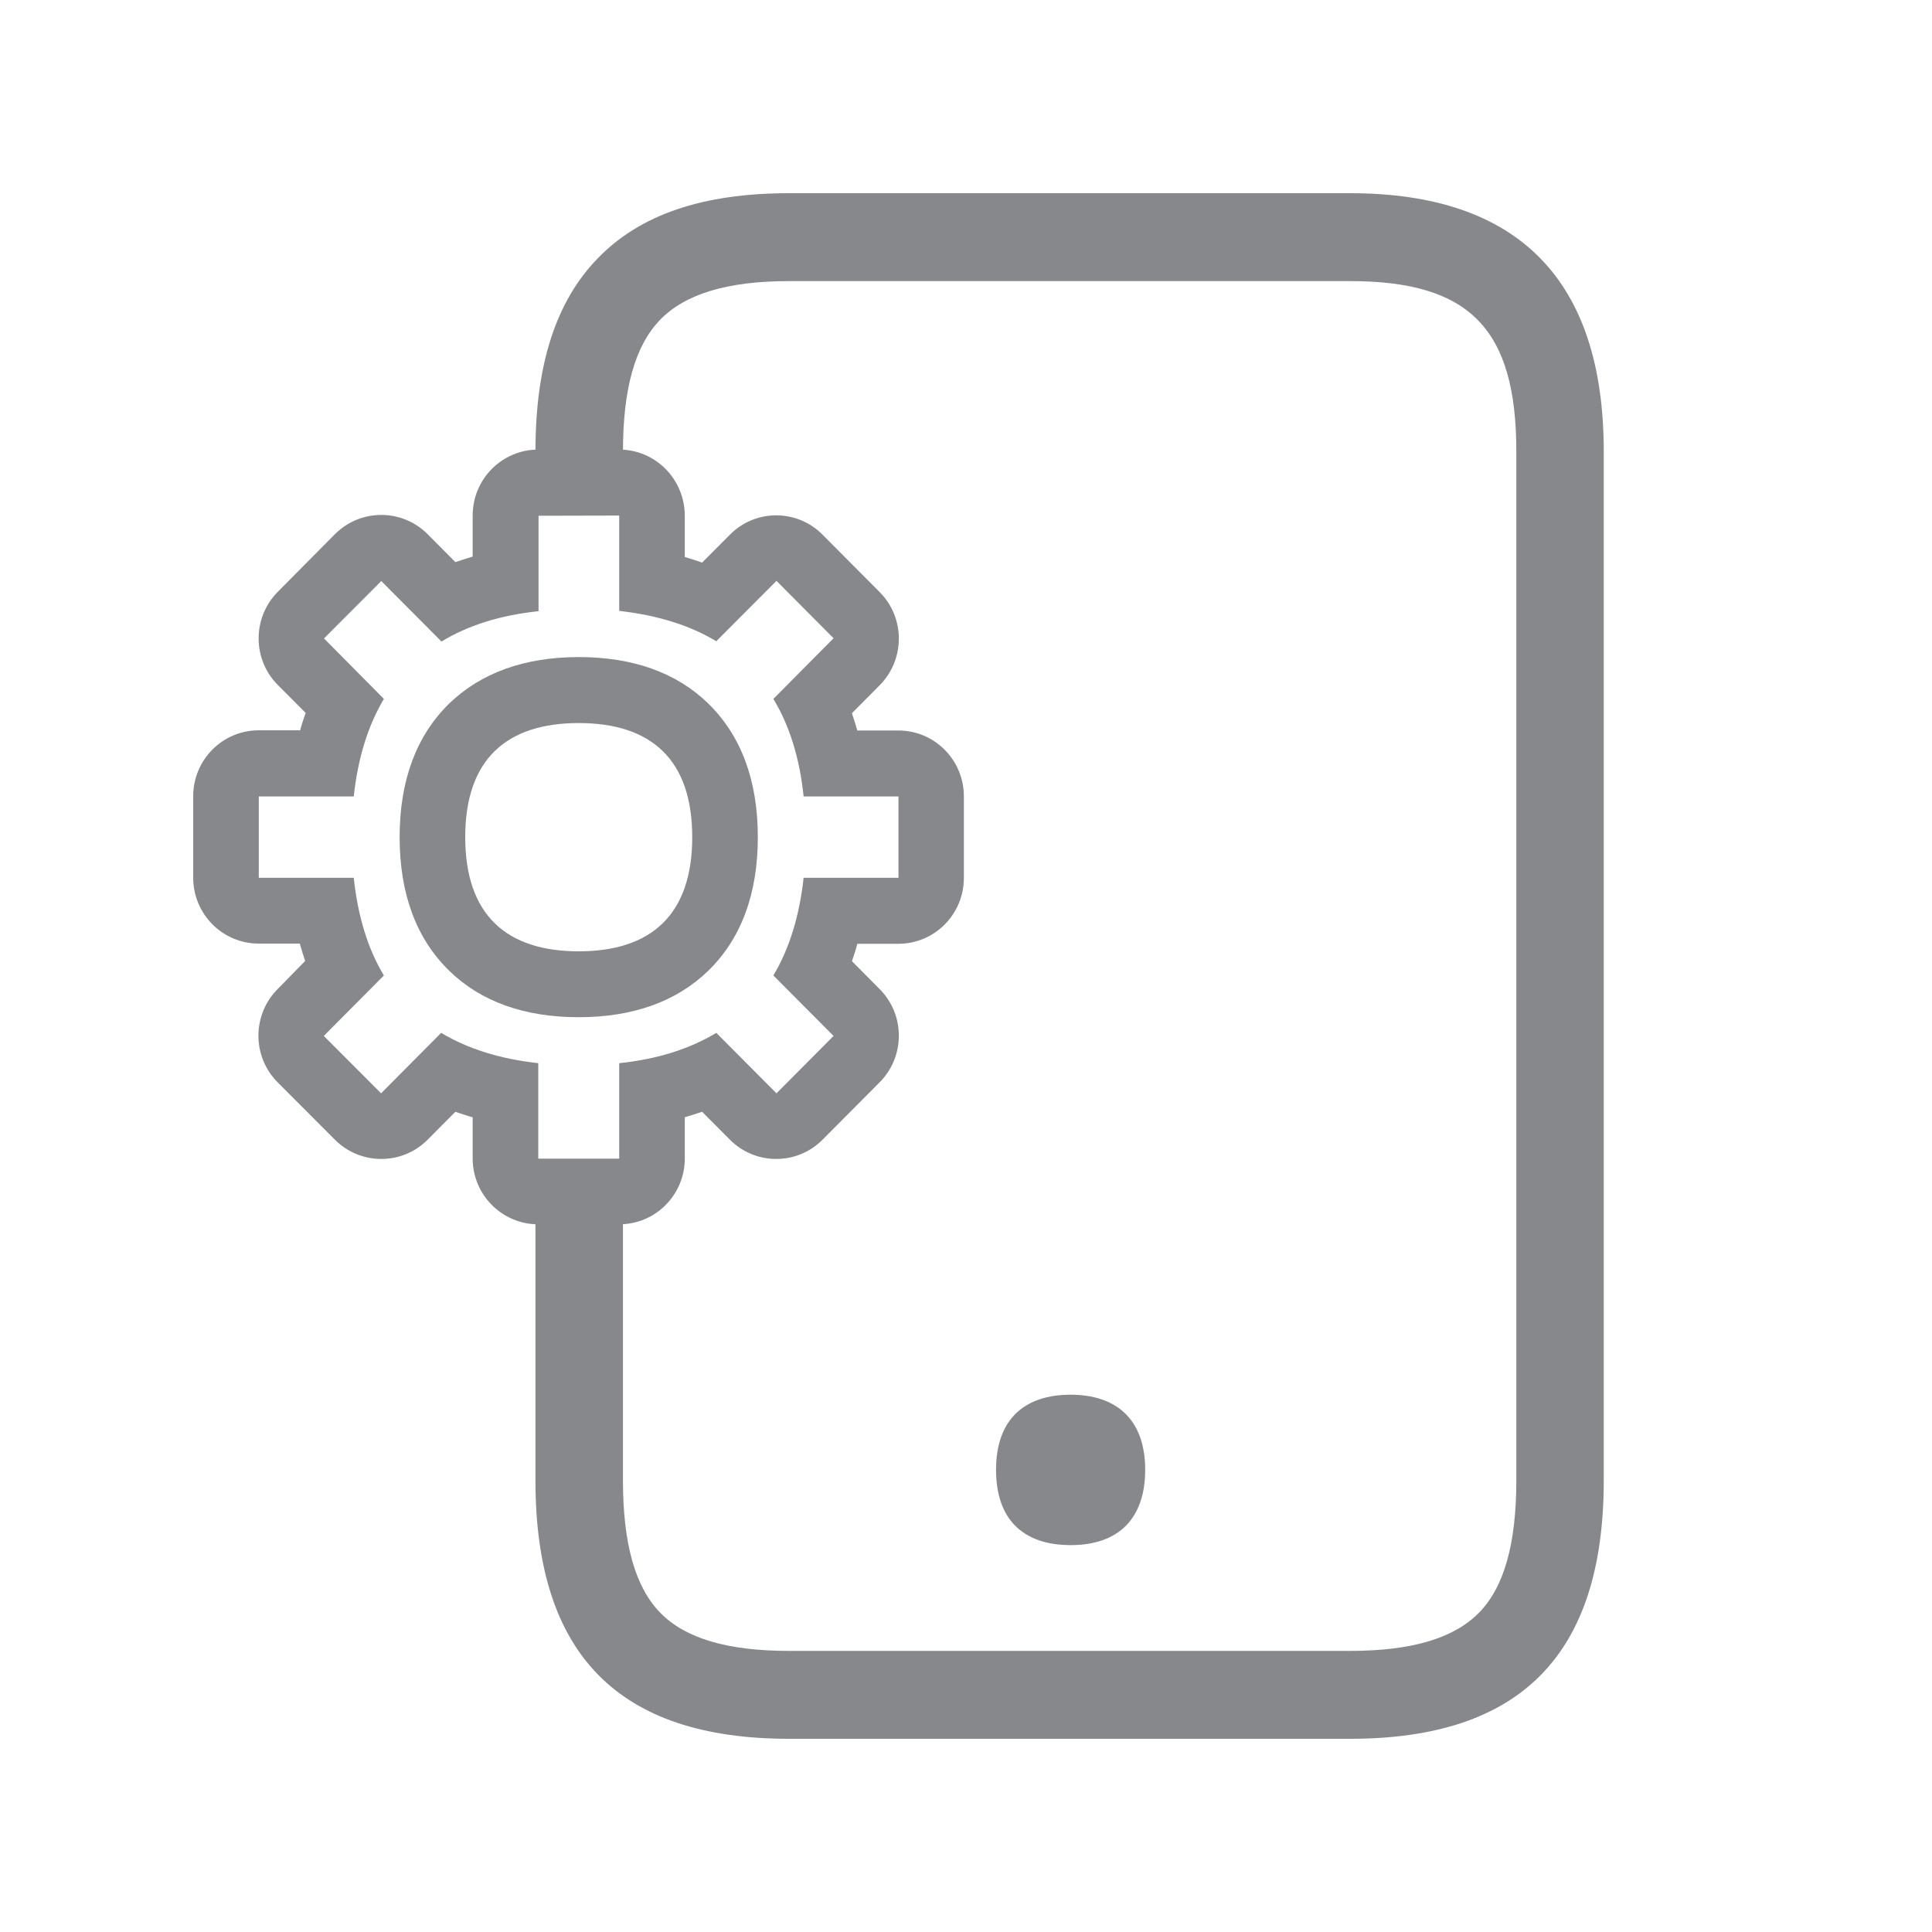 <svg width="20" height="20" viewBox="0 0 20 20" fill="none" xmlns="http://www.w3.org/2000/svg">
<path d="M13.976 18H8.169C6.401 18 5.543 17.126 5.543 15.326V12.574C5.543 12.324 5.747 12.119 5.996 12.119C6.245 12.119 6.449 12.324 6.449 12.574V15.326C6.449 15.981 6.575 16.43 6.836 16.696C7.096 16.962 7.533 17.09 8.169 17.09H13.976C14.614 17.09 15.049 16.96 15.309 16.696C15.57 16.432 15.697 15.981 15.697 15.326V4.674C15.697 3.404 15.214 2.91 13.976 2.91H8.169C7.531 2.91 7.094 3.042 6.833 3.311C6.573 3.58 6.449 4.026 6.449 4.674V4.799C6.449 5.05 6.245 5.255 5.996 5.255C5.747 5.255 5.543 5.05 5.543 4.799V4.674C5.543 3.775 5.754 3.122 6.186 2.676C6.625 2.221 7.275 2 8.169 2H13.976C15.719 2 16.602 2.899 16.602 4.674V15.326C16.602 17.126 15.744 18 13.976 18Z" fill="#86888C"/>
<path d="M11.083 14.438C11.549 14.438 11.855 14.686 11.855 15.216C11.855 15.471 11.784 15.66 11.66 15.79C11.524 15.929 11.327 15.995 11.083 15.995C10.838 15.995 10.641 15.929 10.505 15.79C10.381 15.663 10.311 15.471 10.311 15.216C10.311 14.684 10.614 14.438 11.083 14.438ZM6.41 5.337V6.324C6.799 6.368 7.137 6.47 7.415 6.638L8.038 6.013L8.629 6.607L8.006 7.235C8.171 7.508 8.278 7.845 8.319 8.245H9.301V9.087H8.319C8.275 9.488 8.169 9.825 8.006 10.098L8.629 10.724L8.038 11.318L7.415 10.692C7.137 10.86 6.802 10.965 6.41 11.006V11.994H5.572V11.006C5.183 10.963 4.846 10.86 4.567 10.692L3.945 11.318L3.352 10.724L3.974 10.098C3.809 9.825 3.705 9.488 3.662 9.087H2.679V8.245H3.662C3.705 7.845 3.811 7.508 3.974 7.235L3.354 6.609L3.947 6.015L4.57 6.641C4.848 6.472 5.183 6.368 5.575 6.327V5.339L6.41 5.337ZM6.41 4.654H5.572C5.197 4.654 4.893 4.959 4.893 5.337V5.762C4.832 5.78 4.773 5.799 4.714 5.819L4.427 5.53C4.162 5.264 3.732 5.264 3.467 5.53L2.876 6.126C2.611 6.393 2.611 6.825 2.876 7.091L3.164 7.38C3.143 7.44 3.123 7.499 3.107 7.56H2.679C2.303 7.56 2 7.865 2 8.243V9.085C2 9.463 2.303 9.768 2.679 9.768H3.103C3.121 9.829 3.139 9.888 3.159 9.948L2.874 10.239C2.609 10.505 2.609 10.938 2.874 11.204L3.467 11.798C3.732 12.064 4.162 12.064 4.427 11.798L4.714 11.509C4.773 11.529 4.832 11.55 4.893 11.566V11.992C4.893 12.369 5.197 12.674 5.572 12.674H6.41C6.786 12.674 7.089 12.369 7.089 11.992V11.566C7.15 11.548 7.209 11.529 7.268 11.509L7.556 11.798C7.82 12.064 8.251 12.064 8.515 11.798L9.106 11.204C9.371 10.938 9.371 10.505 9.106 10.239L8.819 9.95C8.839 9.891 8.86 9.832 8.875 9.77H9.299C9.675 9.77 9.978 9.465 9.978 9.087V8.245C9.978 7.867 9.675 7.562 9.299 7.562H8.875C8.857 7.501 8.839 7.442 8.819 7.383L9.106 7.094C9.371 6.827 9.371 6.395 9.106 6.129L8.515 5.535C8.251 5.268 7.82 5.268 7.556 5.535L7.268 5.824C7.209 5.803 7.15 5.783 7.089 5.767V5.341C7.089 4.959 6.784 4.654 6.41 4.654Z" fill="#86888C"/>
<path d="M5.991 7.485C6.736 7.485 7.166 7.858 7.166 8.666C7.166 9.474 6.736 9.848 5.991 9.848C5.246 9.848 4.816 9.474 4.816 8.666C4.816 7.858 5.246 7.485 5.991 7.485ZM5.991 6.802C5.432 6.802 4.982 6.964 4.653 7.28C4.311 7.613 4.137 8.077 4.137 8.666C4.137 9.256 4.311 9.72 4.653 10.052C4.982 10.371 5.432 10.53 5.991 10.53C6.55 10.53 7.001 10.369 7.329 10.052C7.671 9.72 7.845 9.256 7.845 8.666C7.845 8.077 7.671 7.613 7.329 7.28C7.001 6.962 6.55 6.802 5.991 6.802Z" fill="#86888C"/>
</svg>
